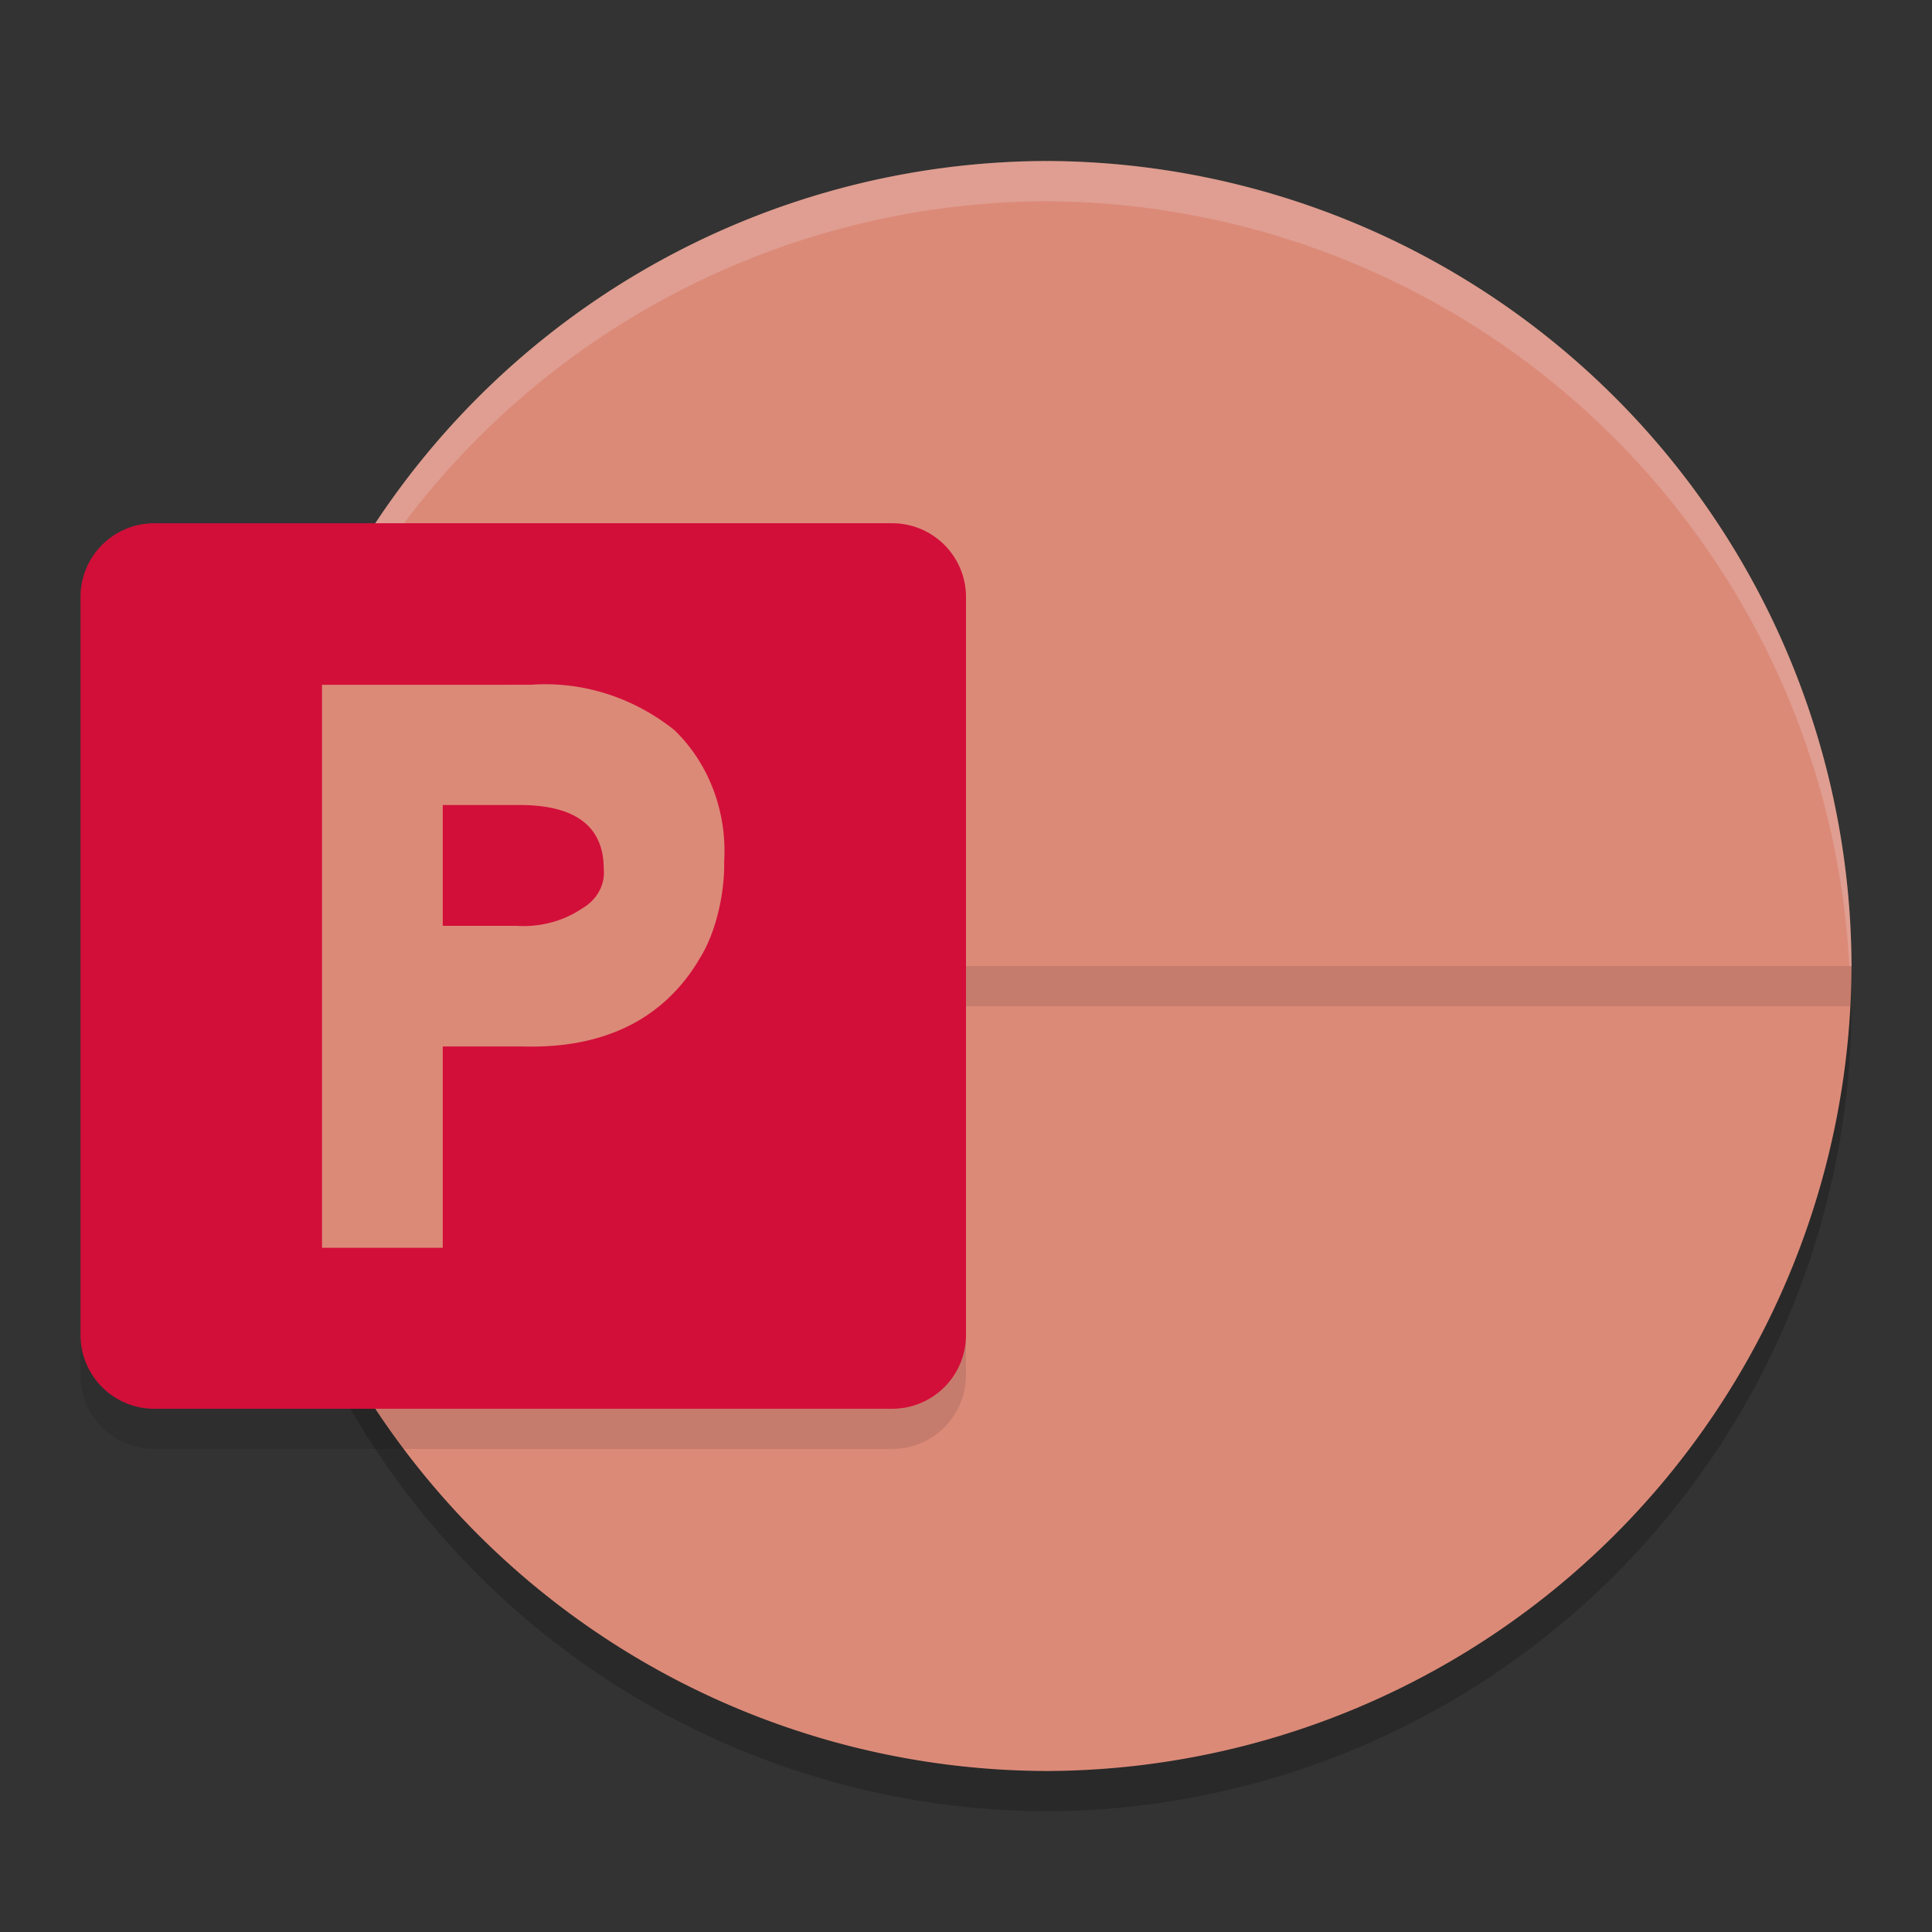 <svg xmlns="http://www.w3.org/2000/svg" width="48" height="48" version="1.1">
 <rect width="100%" height="100%" fill="#333333" stroke="none"/>
 <path style="opacity:0.2" d="m 26,45 a 20.059,20.059 0 0 0 20,-20 H 6 a 20.059,20.059 0 0 0 20,20 z"/>
 <path style="fill:#dc8a78" d="M 26,4 A 20.059,20.059 0 0 0 6,24 l 25.339,5.339 z"/>
 <path style="fill:#dc8a78" d="M 26,4 A 20.059,20.059 0 0 1 46,24 l -10,6.797 L 26,24 Z"/>
 <path style="fill:#eff1f5;opacity:0.2" d="M 26 4 A 20.059 20.059 0 0 0 6 24 L 6.035 24.008 A 20.059 20.059 0 0 1 26 5 A 20.059 20.059 0 0 1 45.949 24.035 L 46 24 A 20.059 20.059 0 0 0 26 4 z M 30.918 28.342 L 31.117 29.291 L 31.338 29.338 L 31.164 28.508 L 30.918 28.342 z"/>
 <path style="fill:#dc8a78" d="m 26,44 a 20.059,20.059 0 0 0 20,-20 H 6 a 20.059,20.059 0 0 0 20,20 z"/>
 <rect style="opacity:0.1" width="40" height="1" x="6" y="24"/>
 <path style="opacity:0.1" d="m 3.833,14 h 18.333 A 1.833,1.833 0 0 1 24,15.833 V 34.167 A 1.833,1.833 0 0 1 22.167,36 H 3.833 A 1.833,1.833 0 0 1 2,34.167 V 15.833 A 1.833,1.833 0 0 1 3.833,14 Z"/>
 <path style="fill:#d20f39" d="m 3.833,13 h 18.333 A 1.833,1.833 0 0 1 24,14.833 V 33.167 A 1.833,1.833 0 0 1 22.167,35 H 3.833 A 1.833,1.833 0 0 1 2,33.167 V 14.833 A 1.833,1.833 0 0 1 3.833,13 Z"/>
 <path style="fill:#dc8a78" d="M 8,17.014 V 31 h 3 v -5 h 2.02 c 0.903,0.021 1.798,-0.109 2.617,-0.52 0.717,-0.36 1.322,-0.937 1.742,-1.66 0.413,-0.654 0.627,-1.629 0.613,-2.42 0.073,-1.235 -0.383,-2.438 -1.238,-3.262 -1.029,-0.82 -2.296,-1.218 -3.572,-1.125 z M 11,20 h 1.9 C 14.3,20 15,20.53 15,21.592 a 1.202,1.062 0 0 1 -0.547,0.984 2.383,2.105 0 0 1 -1.621,0.426 H 11 Z"/>
</svg>
